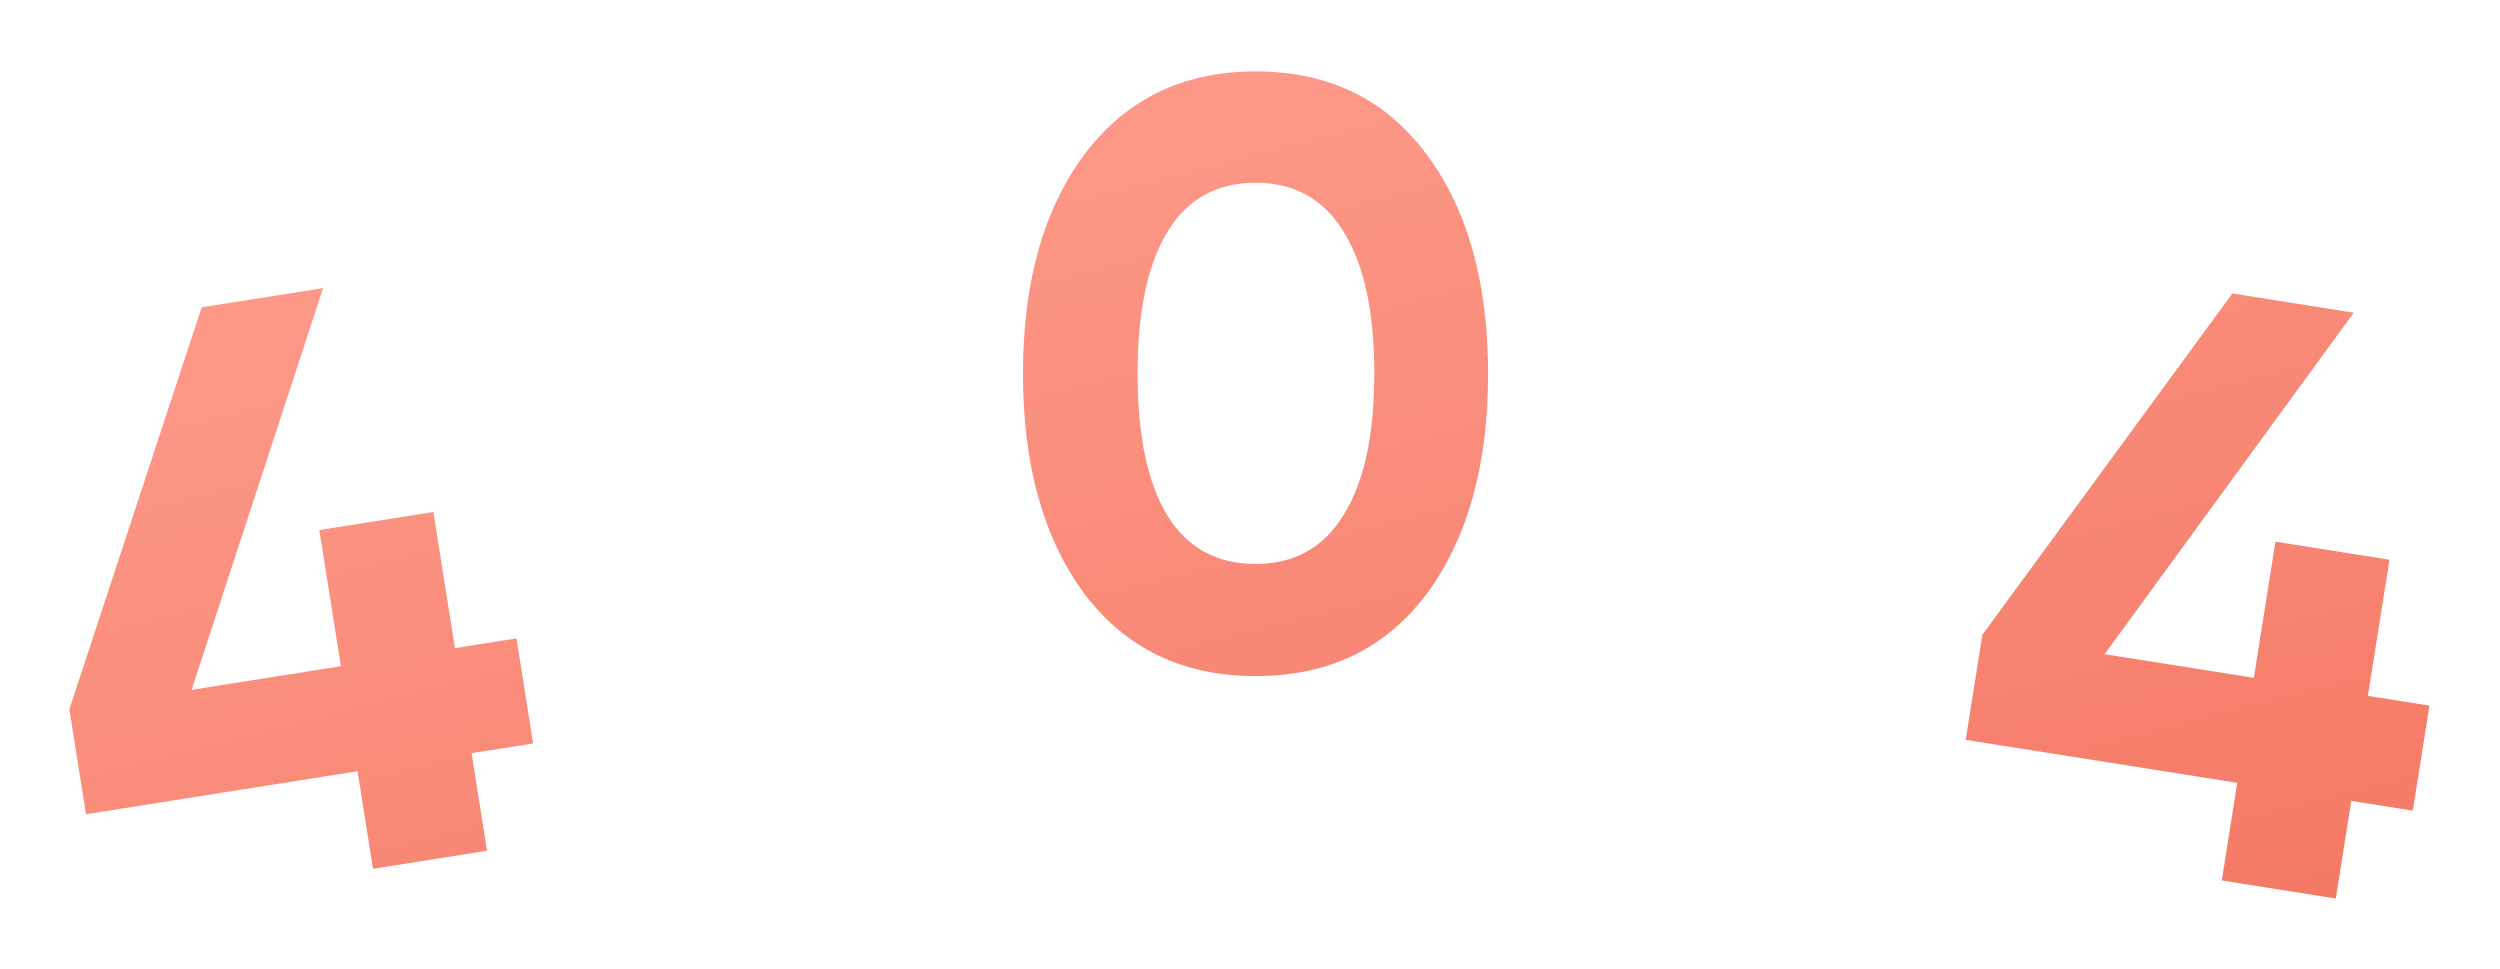 <svg width="903" height="350" viewBox="0 0 903 350" fill="none" xmlns="http://www.w3.org/2000/svg">
<g filter="url(#filter0_d)">
<path d="M181.545 220.589L187.552 258.516L165.329 262.036L170.914 297.297L129.727 303.82L124.143 268.56L26.065 284.093L20.058 246.166L67.838 101.005L111.691 94.059L64.208 239.174L118.136 230.632L110.345 181.445L151.532 174.922L159.322 224.109L181.545 220.589Z" fill="url(#paint0_linear)"/>
<path d="M872.507 244.878L866.5 282.806L844.277 279.286L838.692 314.546L797.505 308.023L803.09 272.763L705.013 257.229L711.02 219.301L801.319 96.009L845.172 102.955L755.169 226.294L809.097 234.835L816.888 185.648L858.074 192.172L850.284 241.359L872.507 244.878Z" fill="url(#paint1_linear)"/>
<path d="M448.5 234.2C422.3 234.2 401.7 224.3 386.7 204.5C371.9 184.5 364.5 158 364.5 125C364.5 92 371.9 65.6 386.7 45.8C401.7 25.8 422.3 15.8 448.5 15.8C474.9 15.8 495.5 25.8 510.3 45.8C525.1 65.6 532.5 92 532.5 125C532.5 158 525.1 184.5 510.3 204.5C495.5 224.3 474.9 234.2 448.5 234.2ZM416.7 176.3C423.9 187.9 434.5 193.7 448.5 193.7C462.5 193.7 473.1 187.8 480.3 176C487.7 164.2 491.4 147.2 491.4 125C491.4 102.6 487.7 85.5 480.3 73.7C473.1 61.9 462.5 56 448.5 56C434.5 56 423.9 61.9 416.7 73.7C409.5 85.5 405.9 102.6 405.9 125C405.9 147.4 409.5 164.5 416.7 176.3Z" fill="url(#paint2_linear)"/>
</g>
<defs>
<filter id="filter0_d" x="0.058" y="0.8" width="902.449" height="348.746" filterUnits="userSpaceOnUse" color-interpolation-filters="sRGB">
<feFlood flood-opacity="0" result="BackgroundImageFix"/>
<feColorMatrix in="SourceAlpha" type="matrix" values="0 0 0 0 0 0 0 0 0 0 0 0 0 0 0 0 0 0 127 0"/>
<feOffset dx="5" dy="10"/>
<feGaussianBlur stdDeviation="12.5"/>
<feColorMatrix type="matrix" values="0 0 0 0 0 0 0 0 0 0 0 0 0 0 0 0 0 0 0.25 0"/>
<feBlend mode="normal" in2="BackgroundImageFix" result="effect1_dropShadow"/>
<feBlend mode="normal" in="SourceGraphic" in2="effect1_dropShadow" result="shape"/>
</filter>
<linearGradient id="paint0_linear" x1="20.058" y1="15.8" x2="141.88" y2="498.818" gradientUnits="userSpaceOnUse">
<stop stop-color="#FFA091"/>
<stop offset="1" stop-color="#F47965"/>
</linearGradient>
<linearGradient id="paint1_linear" x1="20.058" y1="15.8" x2="141.88" y2="498.818" gradientUnits="userSpaceOnUse">
<stop stop-color="#FFA091"/>
<stop offset="1" stop-color="#F47965"/>
</linearGradient>
<linearGradient id="paint2_linear" x1="20.058" y1="15.8" x2="141.88" y2="498.818" gradientUnits="userSpaceOnUse">
<stop stop-color="#FFA091"/>
<stop offset="1" stop-color="#F47965"/>
</linearGradient>
</defs>
</svg>

